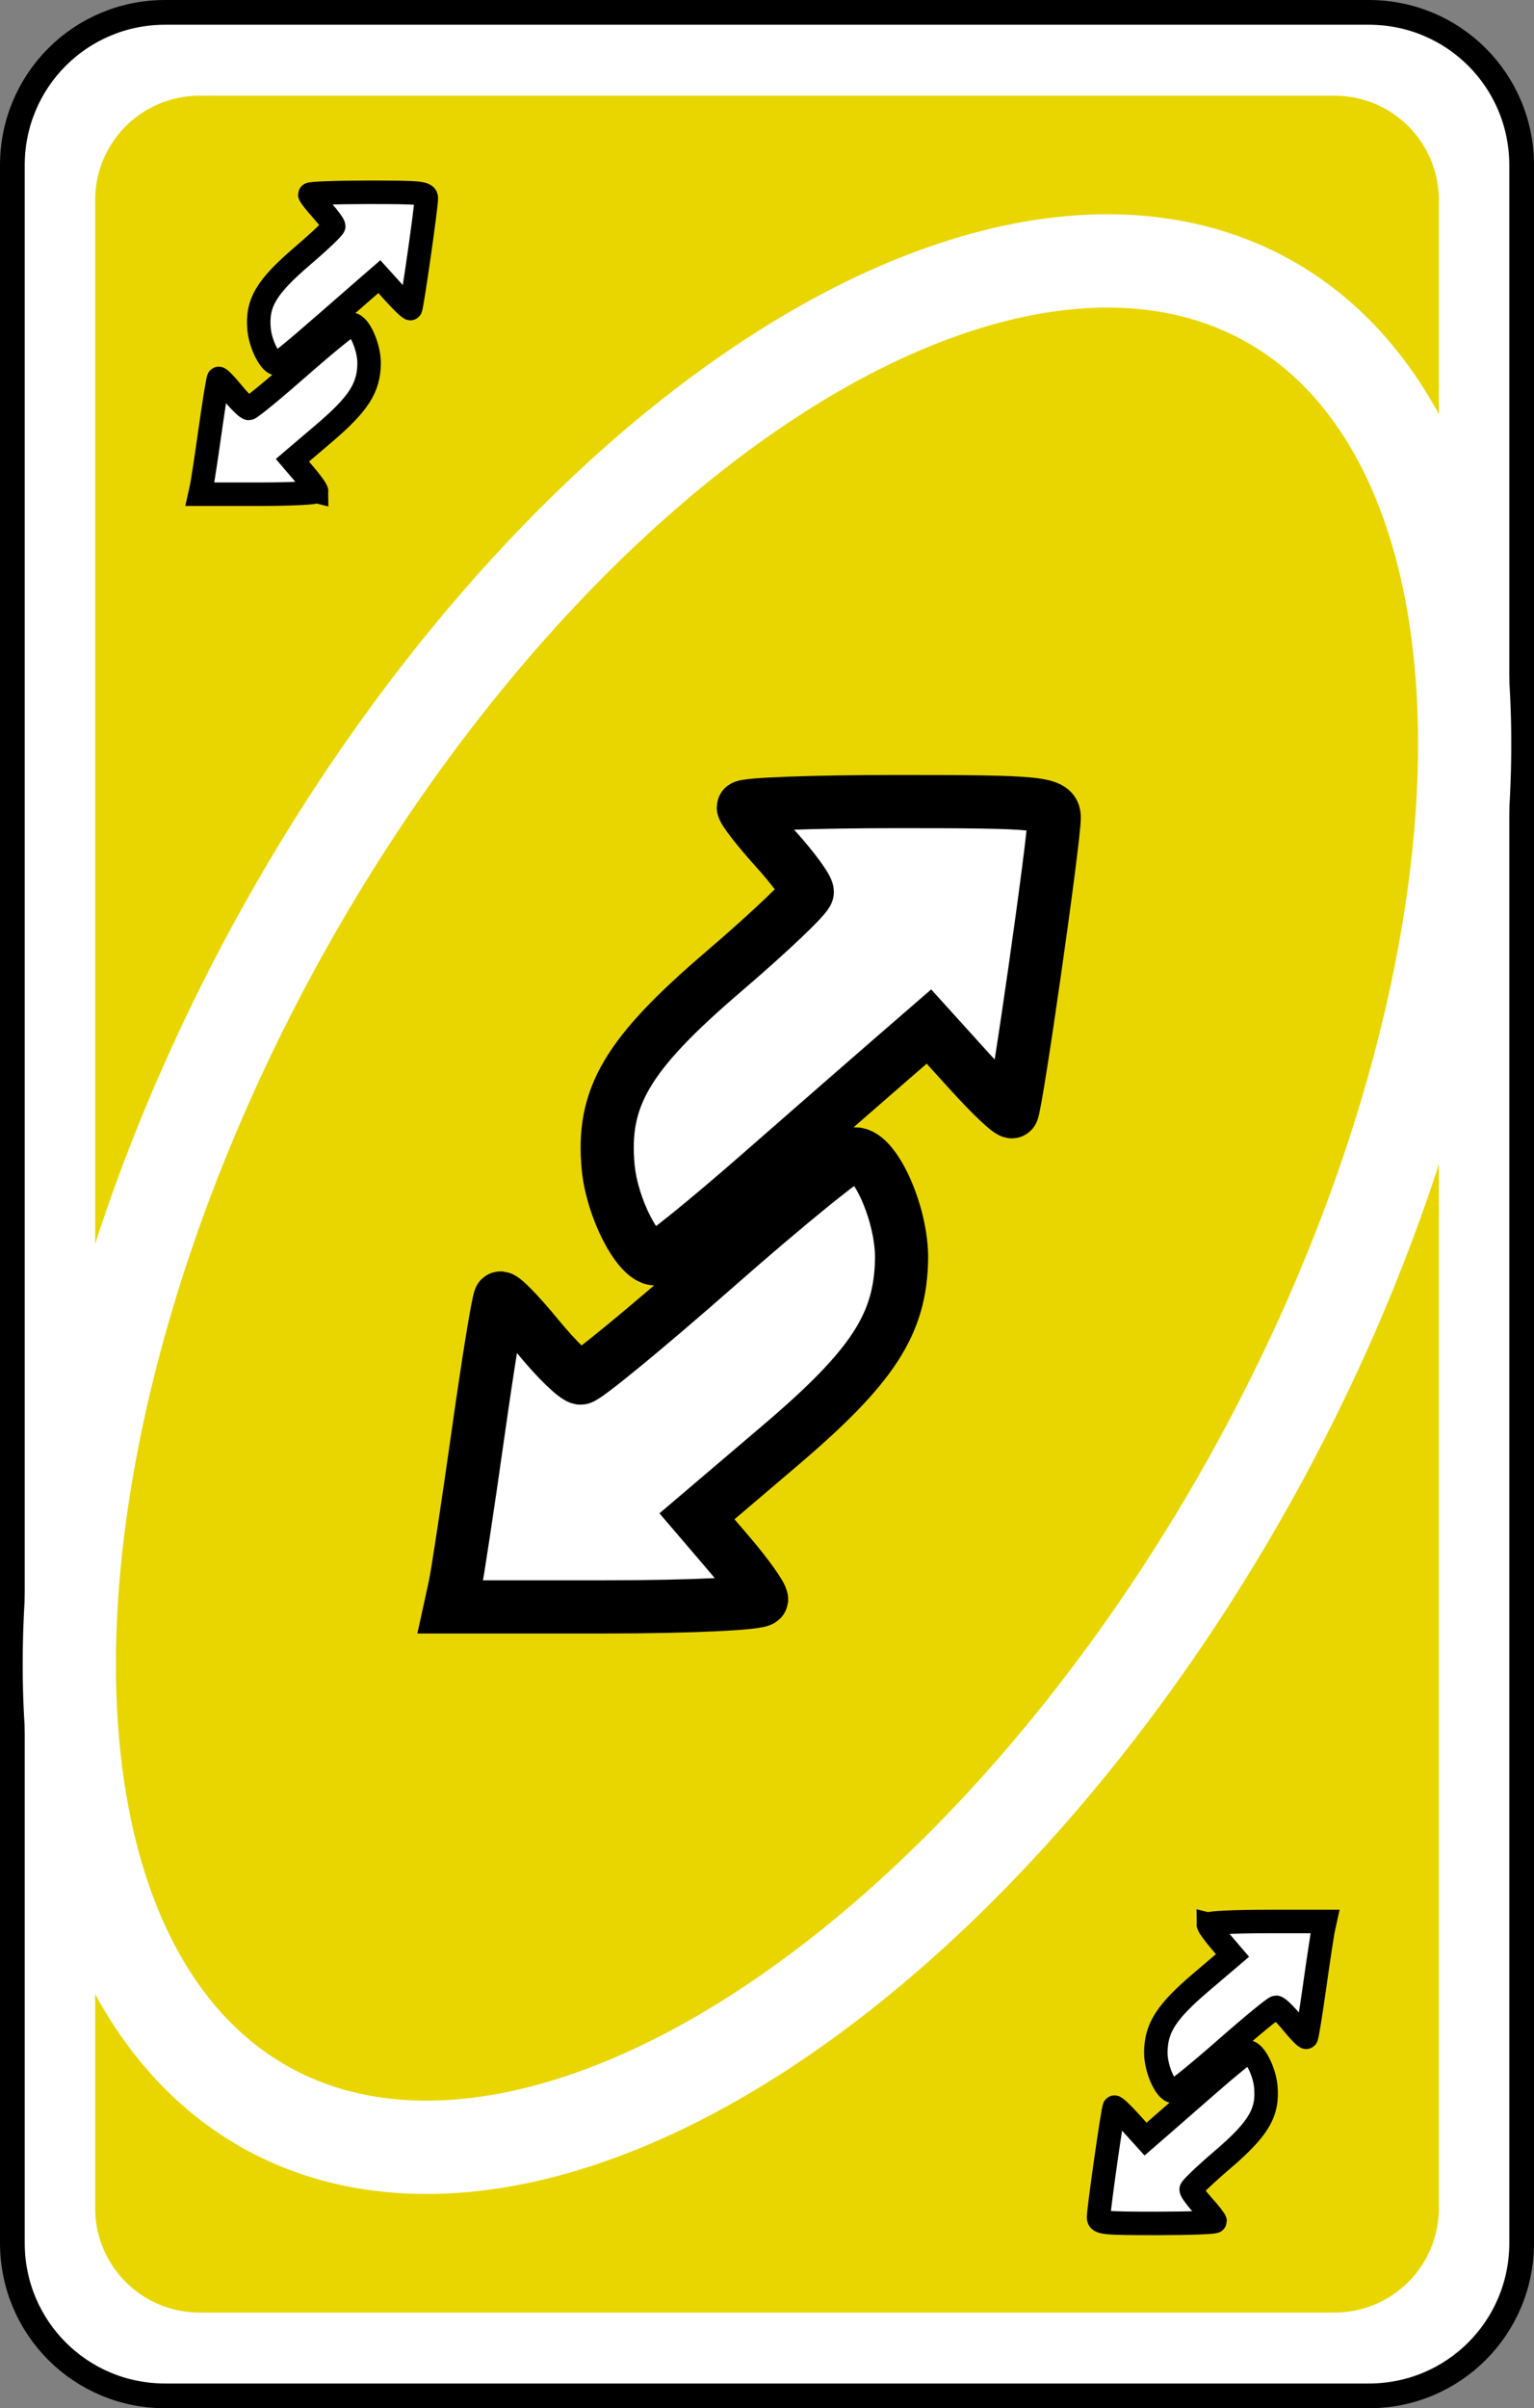 <?xml version="1.0" encoding="UTF-8" standalone="no"?>
<!-- Created with Inkscape (http://www.inkscape.org/) -->

<svg
   width="80.66mm"
   height="126.519mm"
   viewBox="0 0 80.66 126.519"
   version="1.1"
   id="svg2720"
   inkscape:version="1.1.2 (b8e25be833, 2022-02-05)"
   sodipodi:docname="amarillo_cambio_sentido.svg"
   xmlns:inkscape="http://www.inkscape.org/namespaces/inkscape"
   xmlns:sodipodi="http://sodipodi.sourceforge.net/DTD/sodipodi-0.dtd"
   xmlns="http://www.w3.org/2000/svg"
   xmlns:svg="http://www.w3.org/2000/svg">
  <rect x="0" y="0" width="80.66" height="126.519" fill="#808080" stroke="none"/>
  <sodipodi:namedview
     id="namedview2722"
     pagecolor="#ffffff"
     bordercolor="#666666"
     borderopacity="1.0"
     inkscape:pageshadow="2"
     inkscape:pageopacity="0.0"
     inkscape:pagecheckerboard="0"
     inkscape:document-units="mm"
     showgrid="false"
     inkscape:zoom="0.74029882"
     inkscape:cx="233.01401"
     inkscape:cy="262.73174"
     inkscape:window-width="958"
     inkscape:window-height="1008"
     inkscape:window-x="953"
     inkscape:window-y="0"
     inkscape:window-maximized="0"
     inkscape:current-layer="layer1" />
  <defs
     id="defs2717">
    <filter
       style="color-interpolation-filters:sRGB"
       inkscape:label="Invert"
       id="filter50808"
       x="-0.008"
       y="-0.005"
       width="1.016"
       height="1.01">
      <feColorMatrix
         values="1 0 0 0 0 0 1 0 0 0 0 0 1 0 0 -0.21 -0.72 -0.07 2 0 "
         result="color2"
         id="feColorMatrix50806" />
    </filter>
    <filter
       style="color-interpolation-filters:sRGB"
       inkscape:label="Invert"
       id="filter50804"
       x="0"
       y="0"
       width="1"
       height="1">
      <feColorMatrix
         values="1 0 0 0 0 0 1 0 0 0 0 0 1 0 0 -0.21 -0.72 -0.07 2 0 "
         result="color2"
         id="feColorMatrix50802" />
    </filter>
    <filter
       style="color-interpolation-filters:sRGB"
       inkscape:label="Invert"
       id="filter50800"
       x="-0.033"
       y="-0.025"
       width="1.067"
       height="1.05">
      <feColorMatrix
         values="1 0 0 0 0 0 1 0 0 0 0 0 1 0 0 -0.21 -0.72 -0.07 2 0 "
         result="color2"
         id="feColorMatrix50798" />
    </filter>
    <filter
       style="color-interpolation-filters:sRGB"
       inkscape:label="Invert"
       id="filter50796"
       x="-0.055"
       y="-0.026"
       width="1.111"
       height="1.053">
      <feColorMatrix
         values="1 0 0 0 0 0 1 0 0 0 0 0 1 0 0 -0.21 -0.72 -0.07 2 0 "
         result="color2"
         id="feColorMatrix50794" />
    </filter>
    <filter
       style="color-interpolation-filters:sRGB"
       inkscape:label="Invert"
       id="filter50792"
       x="-0.038"
       y="-0.014"
       width="1.057"
       height="1.044">
      <feColorMatrix
         values="1 0 0 0 0 0 1 0 0 0 0 0 1 0 0 -0.21 -0.72 -0.07 2 0 "
         result="color2"
         id="feColorMatrix50790" />
    </filter>
    <filter
       style="color-interpolation-filters:sRGB"
       inkscape:label="Invert"
       id="filter50788"
       x="-0.055"
       y="-0.026"
       width="1.111"
       height="1.053">
      <feColorMatrix
         values="1 0 0 0 0 0 1 0 0 0 0 0 1 0 0 -0.21 -0.72 -0.07 2 0 "
         result="color2"
         id="feColorMatrix50786" />
    </filter>
    <filter
       style="color-interpolation-filters:sRGB"
       inkscape:label="Invert"
       id="filter50736"
       x="-0.008"
       y="-0.005"
       width="1.016"
       height="1.01">
      <feColorMatrix
         values="1 0 0 0 0 0 1 0 0 0 0 0 1 0 0 -0.21 -0.72 -0.07 2 0 "
         result="color2"
         id="feColorMatrix50734" />
    </filter>
    <filter
       style="color-interpolation-filters:sRGB"
       inkscape:label="Invert"
       id="filter50732"
       x="0"
       y="0"
       width="1"
       height="1">
      <feColorMatrix
         values="1 0 0 0 0 0 1 0 0 0 0 0 1 0 0 -0.21 -0.72 -0.07 2 0 "
         result="color2"
         id="feColorMatrix50730" />
    </filter>
    <filter
       style="color-interpolation-filters:sRGB"
       inkscape:label="Invert"
       id="filter50728"
       x="-0.033"
       y="-0.025"
       width="1.067"
       height="1.05">
      <feColorMatrix
         values="1 0 0 0 0 0 1 0 0 0 0 0 1 0 0 -0.21 -0.72 -0.07 2 0 "
         result="color2"
         id="feColorMatrix50726" />
    </filter>
    <filter
       style="color-interpolation-filters:sRGB"
       inkscape:label="Invert"
       id="filter50724"
       x="-0.055"
       y="-0.026"
       width="1.111"
       height="1.053">
      <feColorMatrix
         values="1 0 0 0 0 0 1 0 0 0 0 0 1 0 0 -0.21 -0.72 -0.07 2 0 "
         result="color2"
         id="feColorMatrix50722" />
    </filter>
    <filter
       style="color-interpolation-filters:sRGB"
       inkscape:label="Invert"
       id="filter50720"
       x="-0.038"
       y="-0.014"
       width="1.057"
       height="1.044">
      <feColorMatrix
         values="1 0 0 0 0 0 1 0 0 0 0 0 1 0 0 -0.21 -0.72 -0.07 2 0 "
         result="color2"
         id="feColorMatrix50718" />
    </filter>
    <filter
       style="color-interpolation-filters:sRGB"
       inkscape:label="Invert"
       id="filter50716"
       x="-0.055"
       y="-0.026"
       width="1.111"
       height="1.053">
      <feColorMatrix
         values="1 0 0 0 0 0 1 0 0 0 0 0 1 0 0 -0.21 -0.72 -0.07 2 0 "
         result="color2"
         id="feColorMatrix50714" />
    </filter>
    <filter
       style="color-interpolation-filters:sRGB"
       inkscape:label="Invert"
       id="filter50760"
       x="-0.008"
       y="-0.005"
       width="1.016"
       height="1.01">
      <feColorMatrix
         values="1 0 0 0 0 0 1 0 0 0 0 0 1 0 0 -0.21 -0.72 -0.07 2 0 "
         result="color2"
         id="feColorMatrix50758" />
    </filter>
    <filter
       style="color-interpolation-filters:sRGB"
       inkscape:label="Invert"
       id="filter50756"
       x="0"
       y="0"
       width="1"
       height="1">
      <feColorMatrix
         values="1 0 0 0 0 0 1 0 0 0 0 0 1 0 0 -0.21 -0.72 -0.07 2 0 "
         result="color2"
         id="feColorMatrix50754" />
    </filter>
    <filter
       style="color-interpolation-filters:sRGB"
       inkscape:label="Invert"
       id="filter50752"
       x="-0.033"
       y="-0.025"
       width="1.067"
       height="1.05">
      <feColorMatrix
         values="1 0 0 0 0 0 1 0 0 0 0 0 1 0 0 -0.21 -0.72 -0.07 2 0 "
         result="color2"
         id="feColorMatrix50750" />
    </filter>
    <filter
       style="color-interpolation-filters:sRGB"
       inkscape:label="Invert"
       id="filter50748"
       x="-0.055"
       y="-0.026"
       width="1.111"
       height="1.053">
      <feColorMatrix
         values="1 0 0 0 0 0 1 0 0 0 0 0 1 0 0 -0.21 -0.72 -0.07 2 0 "
         result="color2"
         id="feColorMatrix50746" />
    </filter>
    <filter
       style="color-interpolation-filters:sRGB"
       inkscape:label="Invert"
       id="filter50744"
       x="-0.038"
       y="-0.014"
       width="1.057"
       height="1.044">
      <feColorMatrix
         values="1 0 0 0 0 0 1 0 0 0 0 0 1 0 0 -0.21 -0.72 -0.07 2 0 "
         result="color2"
         id="feColorMatrix50742" />
    </filter>
    <filter
       style="color-interpolation-filters:sRGB"
       inkscape:label="Invert"
       id="filter50740"
       x="-0.055"
       y="-0.026"
       width="1.111"
       height="1.053">
      <feColorMatrix
         values="1 0 0 0 0 0 1 0 0 0 0 0 1 0 0 -0.21 -0.72 -0.07 2 0 "
         result="color2"
         id="feColorMatrix50738" />
    </filter>
  </defs>
  <g
     inkscape:label="Capa 1"
     inkscape:groupmode="layer"
     id="layer1"
     transform="translate(-37.117,-136.093)">
    <path
       id="rect44168"
       style="fill:#ffffff;stroke:#000000;stroke-width:1.3;stroke-linecap:round;stroke-linejoin:round;stroke-dashoffset:9.317"
       d="m 45.799,136.743 h 63.297 c 4.45,0 8.032,3.582 8.032,8.032 v 109.156 c 0,4.45 -3.582,8.032 -8.032,8.032 H 45.799 c -4.45,0 -8.032,-3.582 -8.032,-8.032 V 144.775 c 0,-4.45 3.582,-8.032 8.032,-8.032 z" />
    <path
       id="rect44170"
       style="fill:#e9d600;stroke-width:1.82;stroke-linecap:round;stroke-linejoin:round;stroke-dashoffset:9.317"
       d="m 47.614,141.12 h 59.667 c 3.044,0 5.494,2.45 5.494,5.494 v 105.478 c 0,3.044 -2.45,5.494 -5.494,5.494 H 47.614 c -3.044,0 -5.494,-2.45 -5.494,-5.494 v -105.478 c 0,-3.044 2.45,-5.494 5.494,-5.494 z" />
    <path
       id="ellipse44172"
       style="fill:none;fill-opacity:0;stroke:#ffffff;stroke-width:4.903;stroke-linecap:round;stroke-linejoin:round;stroke-dashoffset:9.317"
       d="m 103.013,213.517 a 29.228,54.285 28.988 0 1 -51.874,33.32 29.228,54.285 28.988 0 1 0.741,-61.648 29.228,54.285 28.988 0 1 51.874,-33.32 29.228,54.285 28.988 0 1 -0.741,61.648 z" />
    <path
       style="fill:#ffffff;fill-opacity:1;stroke:#000000;stroke-width:2.794;stroke-linecap:square;stroke-miterlimit:4;stroke-dasharray:none;stroke-opacity:1;paint-order:markers fill stroke"
       d="m 77.163,220.118 c 0,-0.217 -0.764,-1.287 -1.699,-2.379 l -1.699,-1.985 4.383,-3.728 c 4.869,-4.141 6.322,-6.375 6.374,-9.797 0.035,-2.317 -1.382,-5.516 -2.442,-5.516 -0.307,0 -3.575,2.65 -7.261,5.89 -3.687,3.239 -6.913,5.89 -7.169,5.89 -0.257,0 -1.274,-0.985 -2.261,-2.19 -0.987,-1.204 -1.875,-2.109 -1.974,-2.01 -0.099,0.099 -0.621,3.302 -1.161,7.118 -0.54,3.816 -1.088,7.425 -1.218,8.02 l -0.237,1.082 h 8.182 c 4.5,0 8.182,-0.177 8.182,-0.394 z m -0.125,-22.323 c 2.797,-2.446 5.95,-5.195 7.005,-6.109 l 1.919,-1.662 2.107,2.327 c 1.159,1.28 2.18,2.244 2.27,2.143 0.203,-0.228 2.215,-14.29 2.211,-15.449 0,-0.768 -0.713,-0.841 -8.176,-0.841 -4.495,0 -8.173,0.136 -8.173,0.302 0,0.166 0.757,1.14 1.683,2.165 0.925,1.024 1.683,2.051 1.683,2.281 0,0.23 -1.978,2.11 -4.395,4.178 -5.098,4.36 -6.428,6.616 -6.074,10.304 0.203,2.116 1.557,4.76 2.454,4.794 0.22,0.008 2.688,-1.986 5.486,-4.432 z"
       id="path44174"
       sodipodi:nodetypes="sscscssssssccsssscsscssssssss" />
    <path
       style="fill:#ffffff;fill-opacity:1;stroke:#000000;stroke-width:1.235;stroke-linecap:square;stroke-miterlimit:4;stroke-dasharray:none;stroke-opacity:1;paint-order:markers fill stroke"
       d="m 53.766,161.91 c 0,-0.081 -0.287,-0.483 -0.637,-0.892 l -0.637,-0.744 1.643,-1.398 c 1.825,-1.553 2.37,-2.39 2.39,-3.673 0.013,-0.869 -0.518,-2.068 -0.916,-2.068 -0.115,0 -1.34,0.994 -2.723,2.208 -1.382,1.214 -2.592,2.208 -2.688,2.208 -0.096,0 -0.478,-0.369 -0.848,-0.821 -0.37,-0.452 -0.703,-0.791 -0.74,-0.754 -0.037,0.037 -0.233,1.238 -0.435,2.669 -0.202,1.431 -0.408,2.784 -0.457,3.007 l -0.089,0.406 h 3.068 c 1.687,0 3.068,-0.067 3.068,-0.148 z m -0.047,-8.369 c 1.049,-0.917 2.231,-1.948 2.626,-2.291 l 0.719,-0.623 0.79,0.873 c 0.434,0.48 0.818,0.841 0.851,0.803 0.076,-0.086 0.831,-5.358 0.829,-5.792 0,-0.288 -0.268,-0.315 -3.066,-0.315 -1.685,0 -3.064,0.051 -3.064,0.113 0,0.062 0.284,0.428 0.631,0.812 0.347,0.384 0.631,0.769 0.631,0.855 0,0.086 -0.742,0.791 -1.648,1.566 -1.912,1.635 -2.41,2.481 -2.277,3.863 0.076,0.793 0.584,1.785 0.92,1.797 0.082,0.003 1.008,-0.745 2.057,-1.662 z"
       id="path44176"
       sodipodi:nodetypes="sscscssssssccsssscsscssssssss" />
    <path
       style="fill:#ffffff;fill-opacity:1;stroke:#000000;stroke-width:1.235;stroke-linecap:square;stroke-miterlimit:4;stroke-dasharray:none;stroke-opacity:1;paint-order:markers fill stroke"
       d="m 100.65,237.189 c 0,0.081 0.287,0.483 0.637,0.892 l 0.637,0.744 -1.643,1.398 c -1.826,1.553 -2.371,2.39 -2.39,3.673 -0.013,0.869 0.518,2.068 0.916,2.068 0.115,0 1.34,-0.994 2.723,-2.208 1.382,-1.214 2.592,-2.208 2.688,-2.208 0.096,0 0.478,0.369 0.848,0.821 0.37,0.452 0.703,0.791 0.74,0.754 0.037,-0.037 0.233,-1.238 0.435,-2.669 0.202,-1.431 0.408,-2.784 0.457,-3.007 l 0.089,-0.406 h -3.068 c -1.687,0 -3.068,0.067 -3.068,0.148 z m 0.047,8.369 c -1.049,0.917 -2.231,1.948 -2.626,2.291 l -0.72,0.623 -0.79,-0.873 c -0.434,-0.48 -0.818,-0.841 -0.851,-0.803 -0.076,0.086 -0.831,5.358 -0.829,5.792 0,0.288 0.268,0.315 3.065,0.315 1.685,0 3.064,-0.051 3.064,-0.113 0,-0.062 -0.284,-0.428 -0.631,-0.812 -0.347,-0.384 -0.631,-0.769 -0.631,-0.855 0,-0.086 0.742,-0.791 1.648,-1.566 1.912,-1.635 2.41,-2.481 2.277,-3.863 -0.076,-0.793 -0.584,-1.785 -0.92,-1.797 -0.082,-0.003 -1.008,0.745 -2.057,1.662 z"
       id="path44178"
       sodipodi:nodetypes="sscscssssssccsssscsscssssssss" />
  </g>
</svg>
